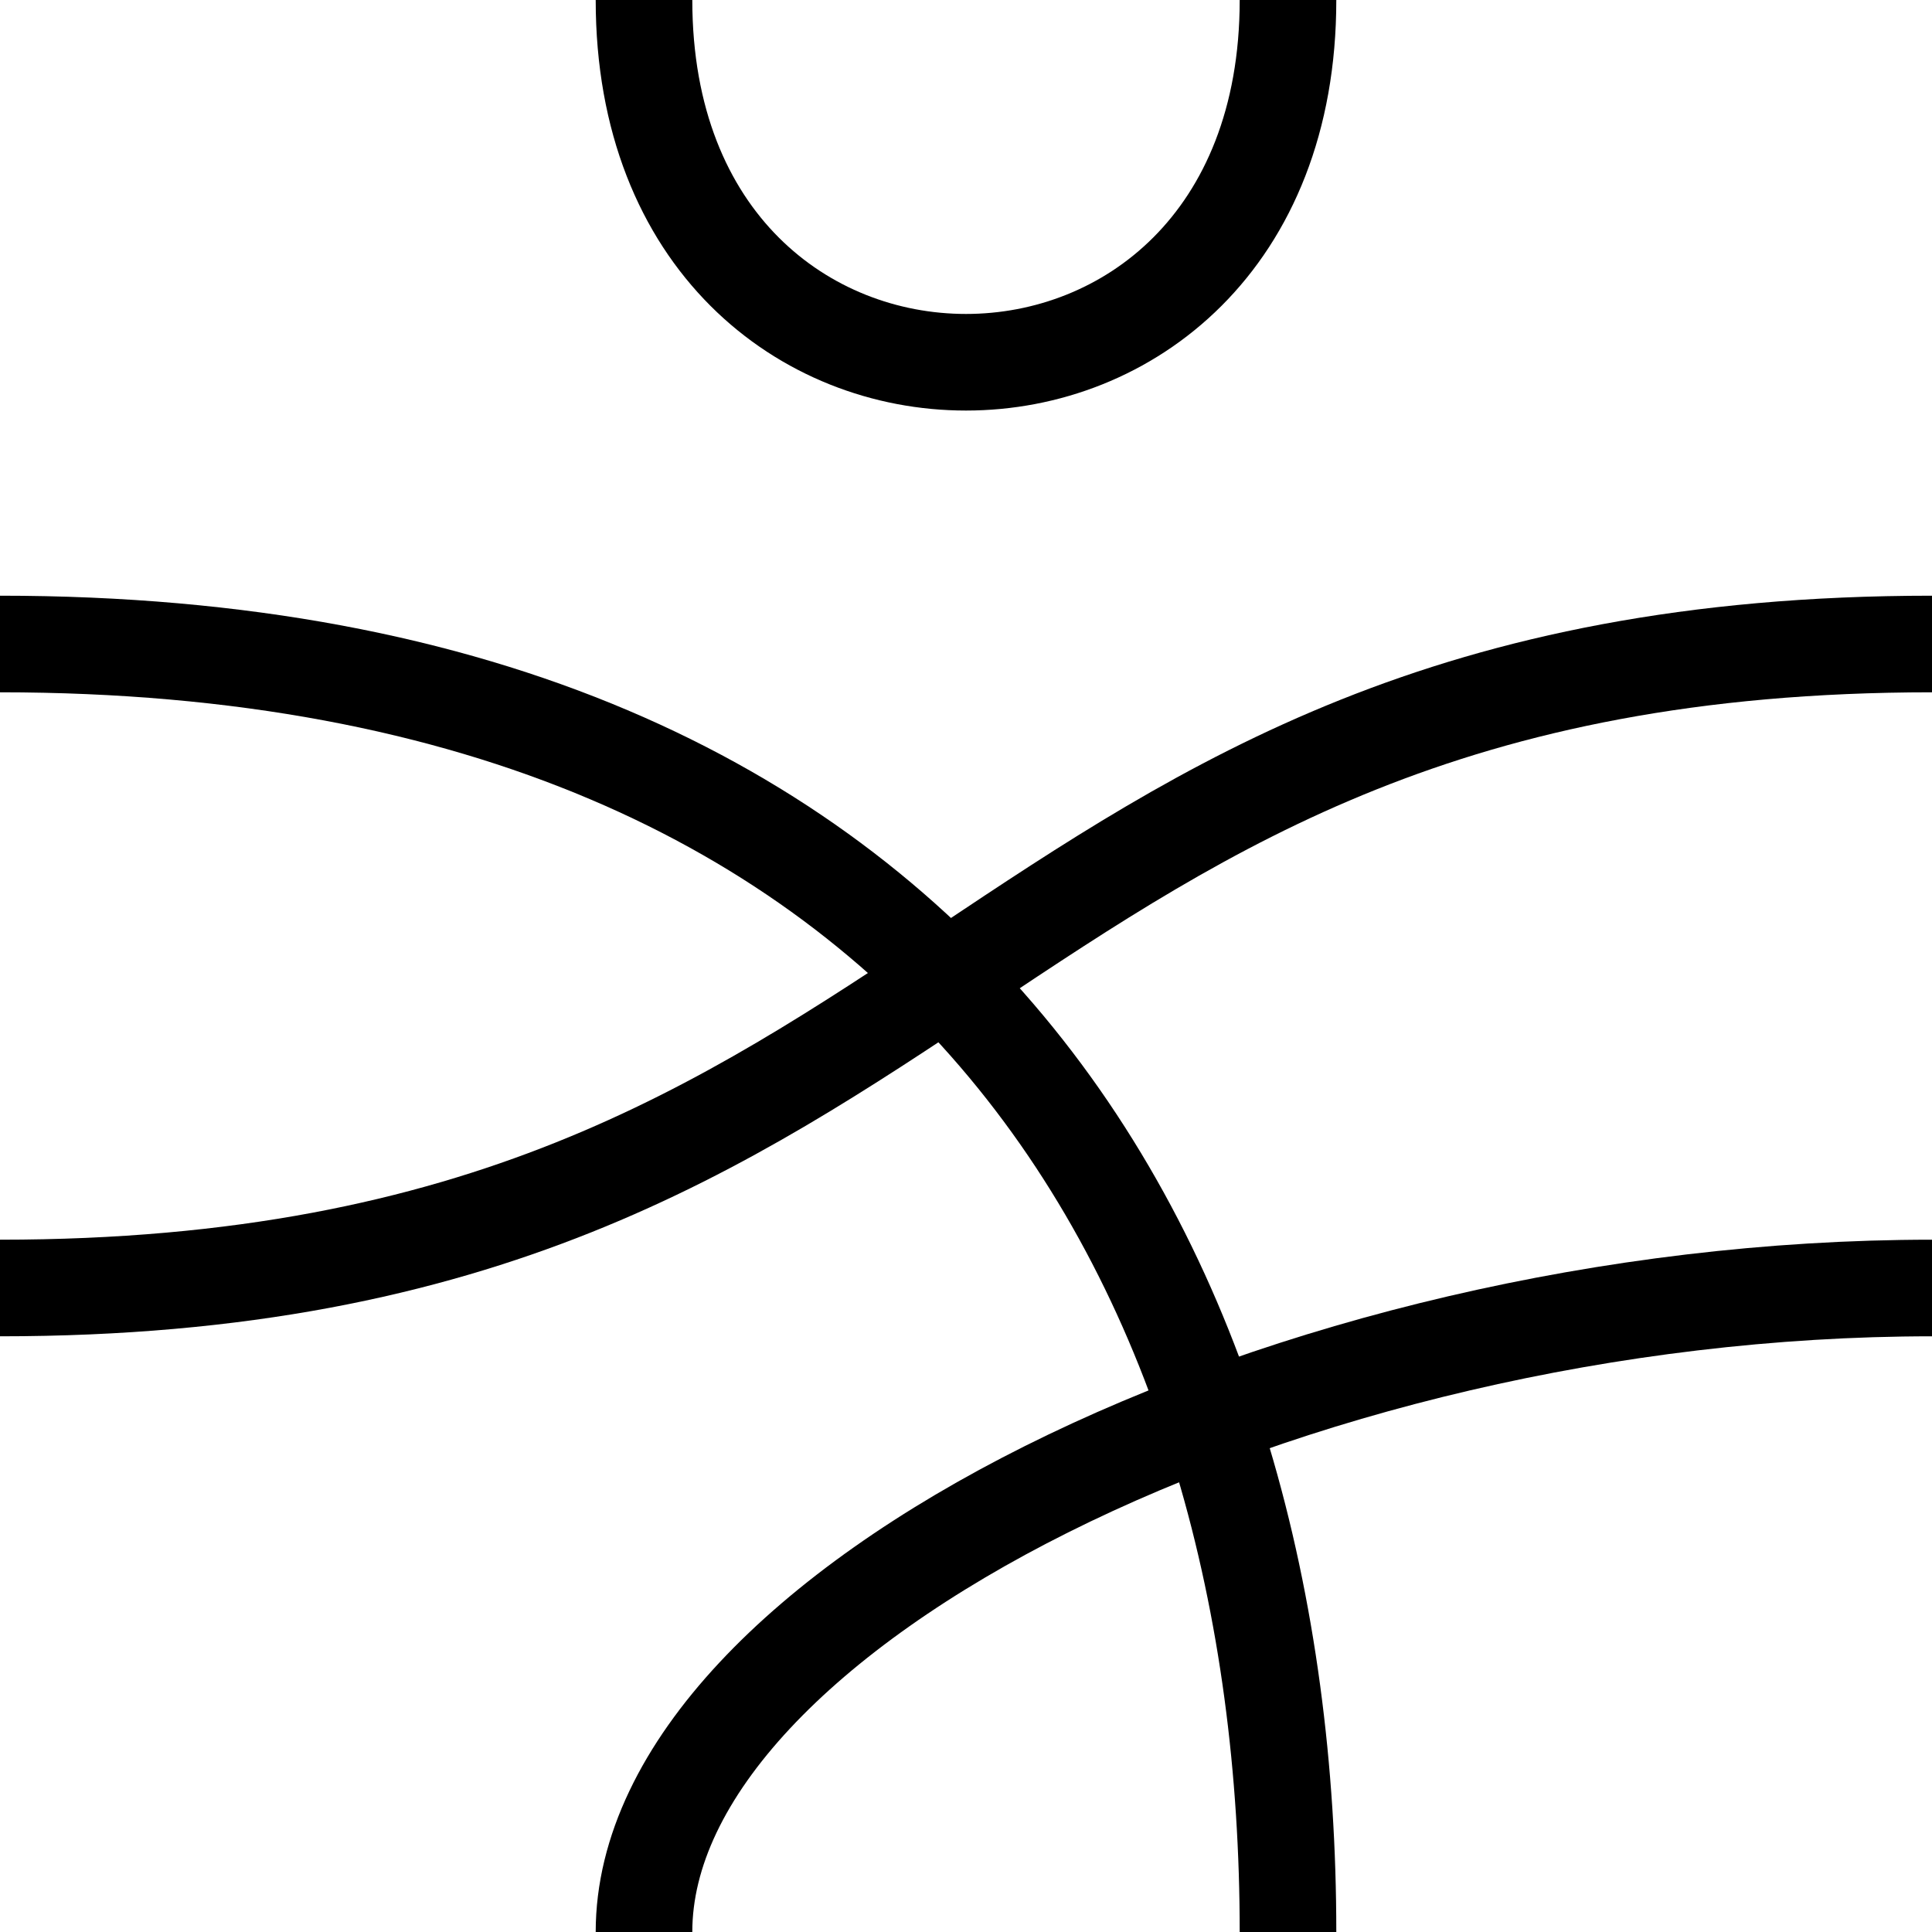 <svg 
    xmlns="http://www.w3.org/2000/svg"
    width="1200" 
    height="1200">
        <g id="group">
            <path class="strokeColor" d="M400,0C400,300,800,300,800,0" style="fill:none;stroke-width:60;stroke:#000000;"/>
            <path class="strokeColor" d="M0,800C600,800,600,400,1200,400" style="fill:none;stroke-width:60;stroke:#000000;"/>
            <path class="strokeColor" d="M0,400c600,0,800,400,800,800" style="fill:none;stroke-width:60;stroke:#000000;"/>
            <path class="strokeColor" d="M400,1200c0-200,400-400,800-400" style="fill:none;stroke-width:60;stroke:#000000;"/>
        </g>
</svg>